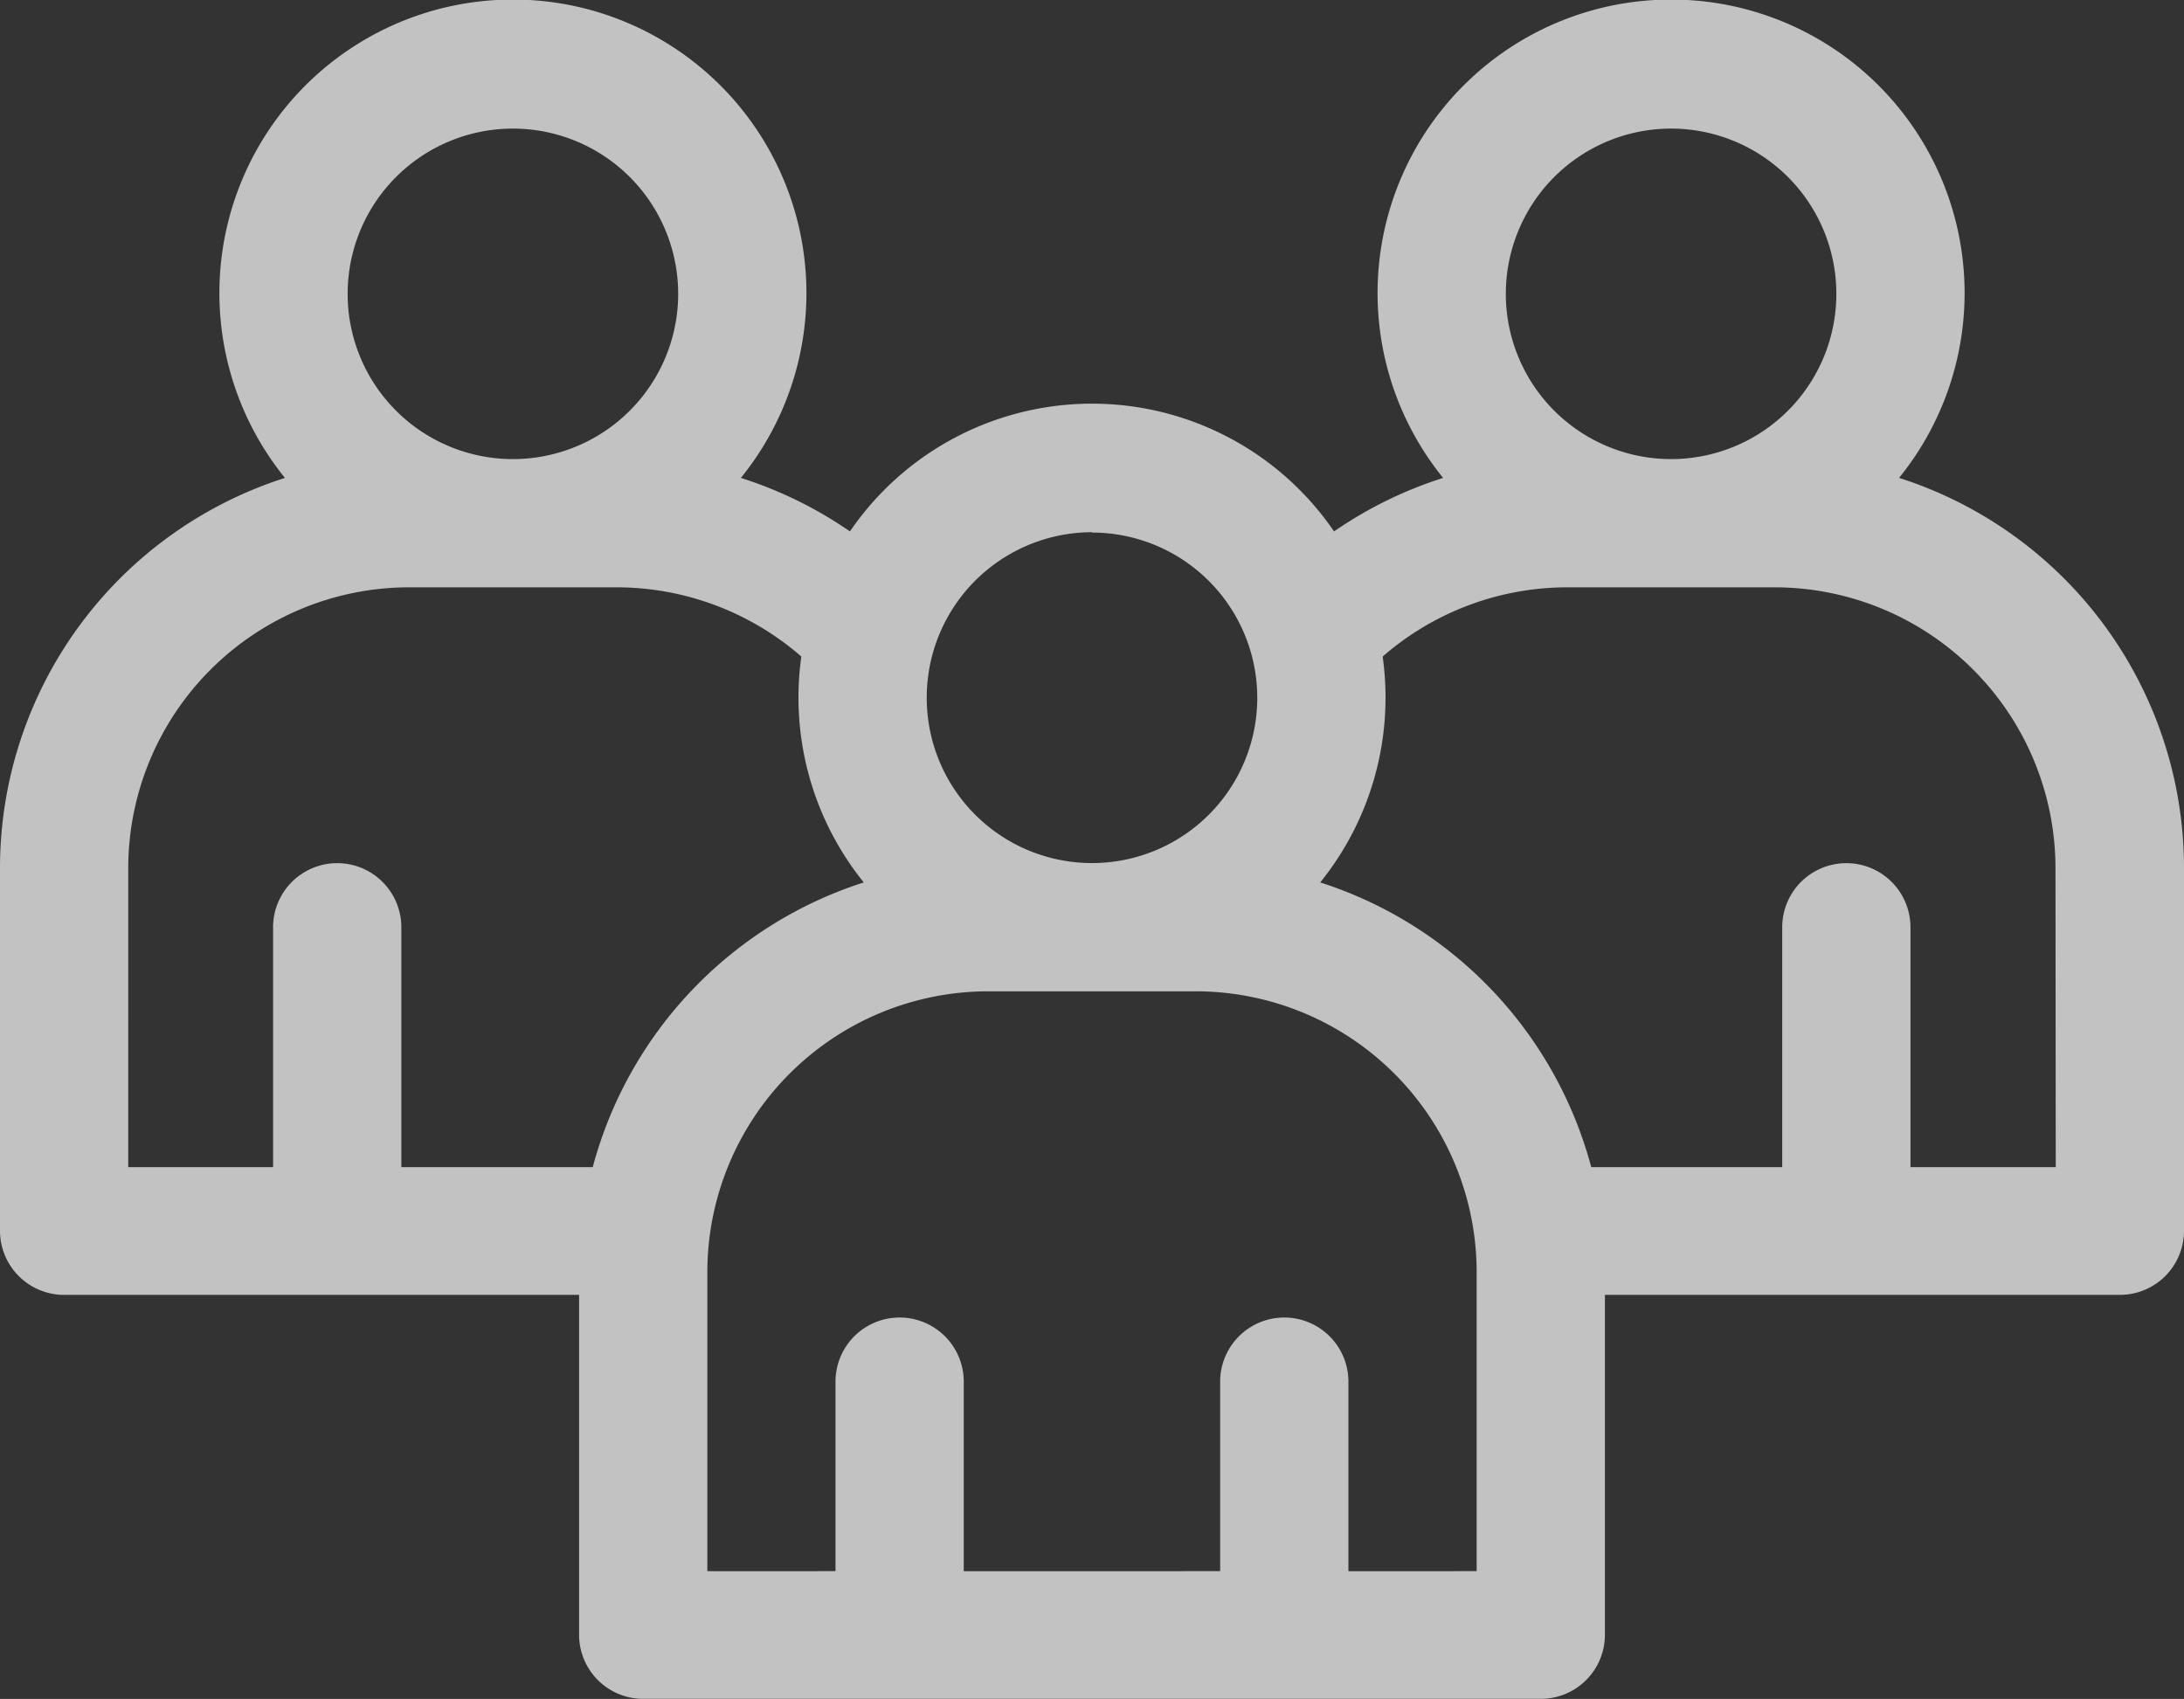 <svg xmlns="http://www.w3.org/2000/svg" width="24.488" height="19.051" viewBox="0 0 24.488 19.051">
  <rect x="0" y="0" width="24.488" height="19.051" fill="#333333" stroke="none"/>
  <g id="friends" opacity="0.7">
    <path id="Path_1165" d="M21.293,118.317a3.291,3.291,0,1,0-5.112,0,4.607,4.607,0,0,0-1.223.6,3.287,3.287,0,0,0-5.428,0,4.605,4.605,0,0,0-1.223-.6,3.291,3.291,0,1,0-5.112,0A4.593,4.593,0,0,0,0,122.686v4.073a.719.719,0,0,0,.719.719H6.493v3.811a.719.719,0,0,0,.719.719H17.276a.719.719,0,0,0,.719-.719v-3.811h5.774a.719.719,0,0,0,.719-.719v-4.073a4.593,4.593,0,0,0-3.194-4.369ZM18.737,114.4a1.853,1.853,0,0,1,0,3.706h0a1.853,1.853,0,0,1,0-3.706Zm-6.493,4.53a1.853,1.853,0,1,1-1.853,1.853A1.855,1.855,0,0,1,12.244,118.926ZM5.751,114.4a1.853,1.853,0,0,1,0,3.706h0a1.853,1.853,0,0,1,0-3.706Zm-4.313,8.291a3.151,3.151,0,0,1,3.147-3.147H6.917a3.155,3.155,0,0,1,2.068.776,3.3,3.3,0,0,0,.7,2.533,4.6,4.6,0,0,0-3.039,3.193H4.5v-2.69a.719.719,0,0,0-1.438,0v2.69H1.438Zm15.119,7.885H15.119v-2.125a.719.719,0,0,0-1.438,0v2.125H10.806v-2.125a.719.719,0,0,0-1.438,0v2.125H7.931v-3.355a3.151,3.151,0,0,1,3.147-3.147H13.41a3.151,3.151,0,0,1,3.147,3.147Zm6.493-4.53H21.421v-2.69a.719.719,0,0,0-1.438,0v2.69H17.842a4.6,4.6,0,0,0-3.039-3.193,3.3,3.3,0,0,0,.7-2.533,3.155,3.155,0,0,1,2.068-.776H19.9a3.151,3.151,0,0,1,3.147,3.147Z" transform="translate(0 -112.958)" fill="#fff"/>
  </g>
</svg>
